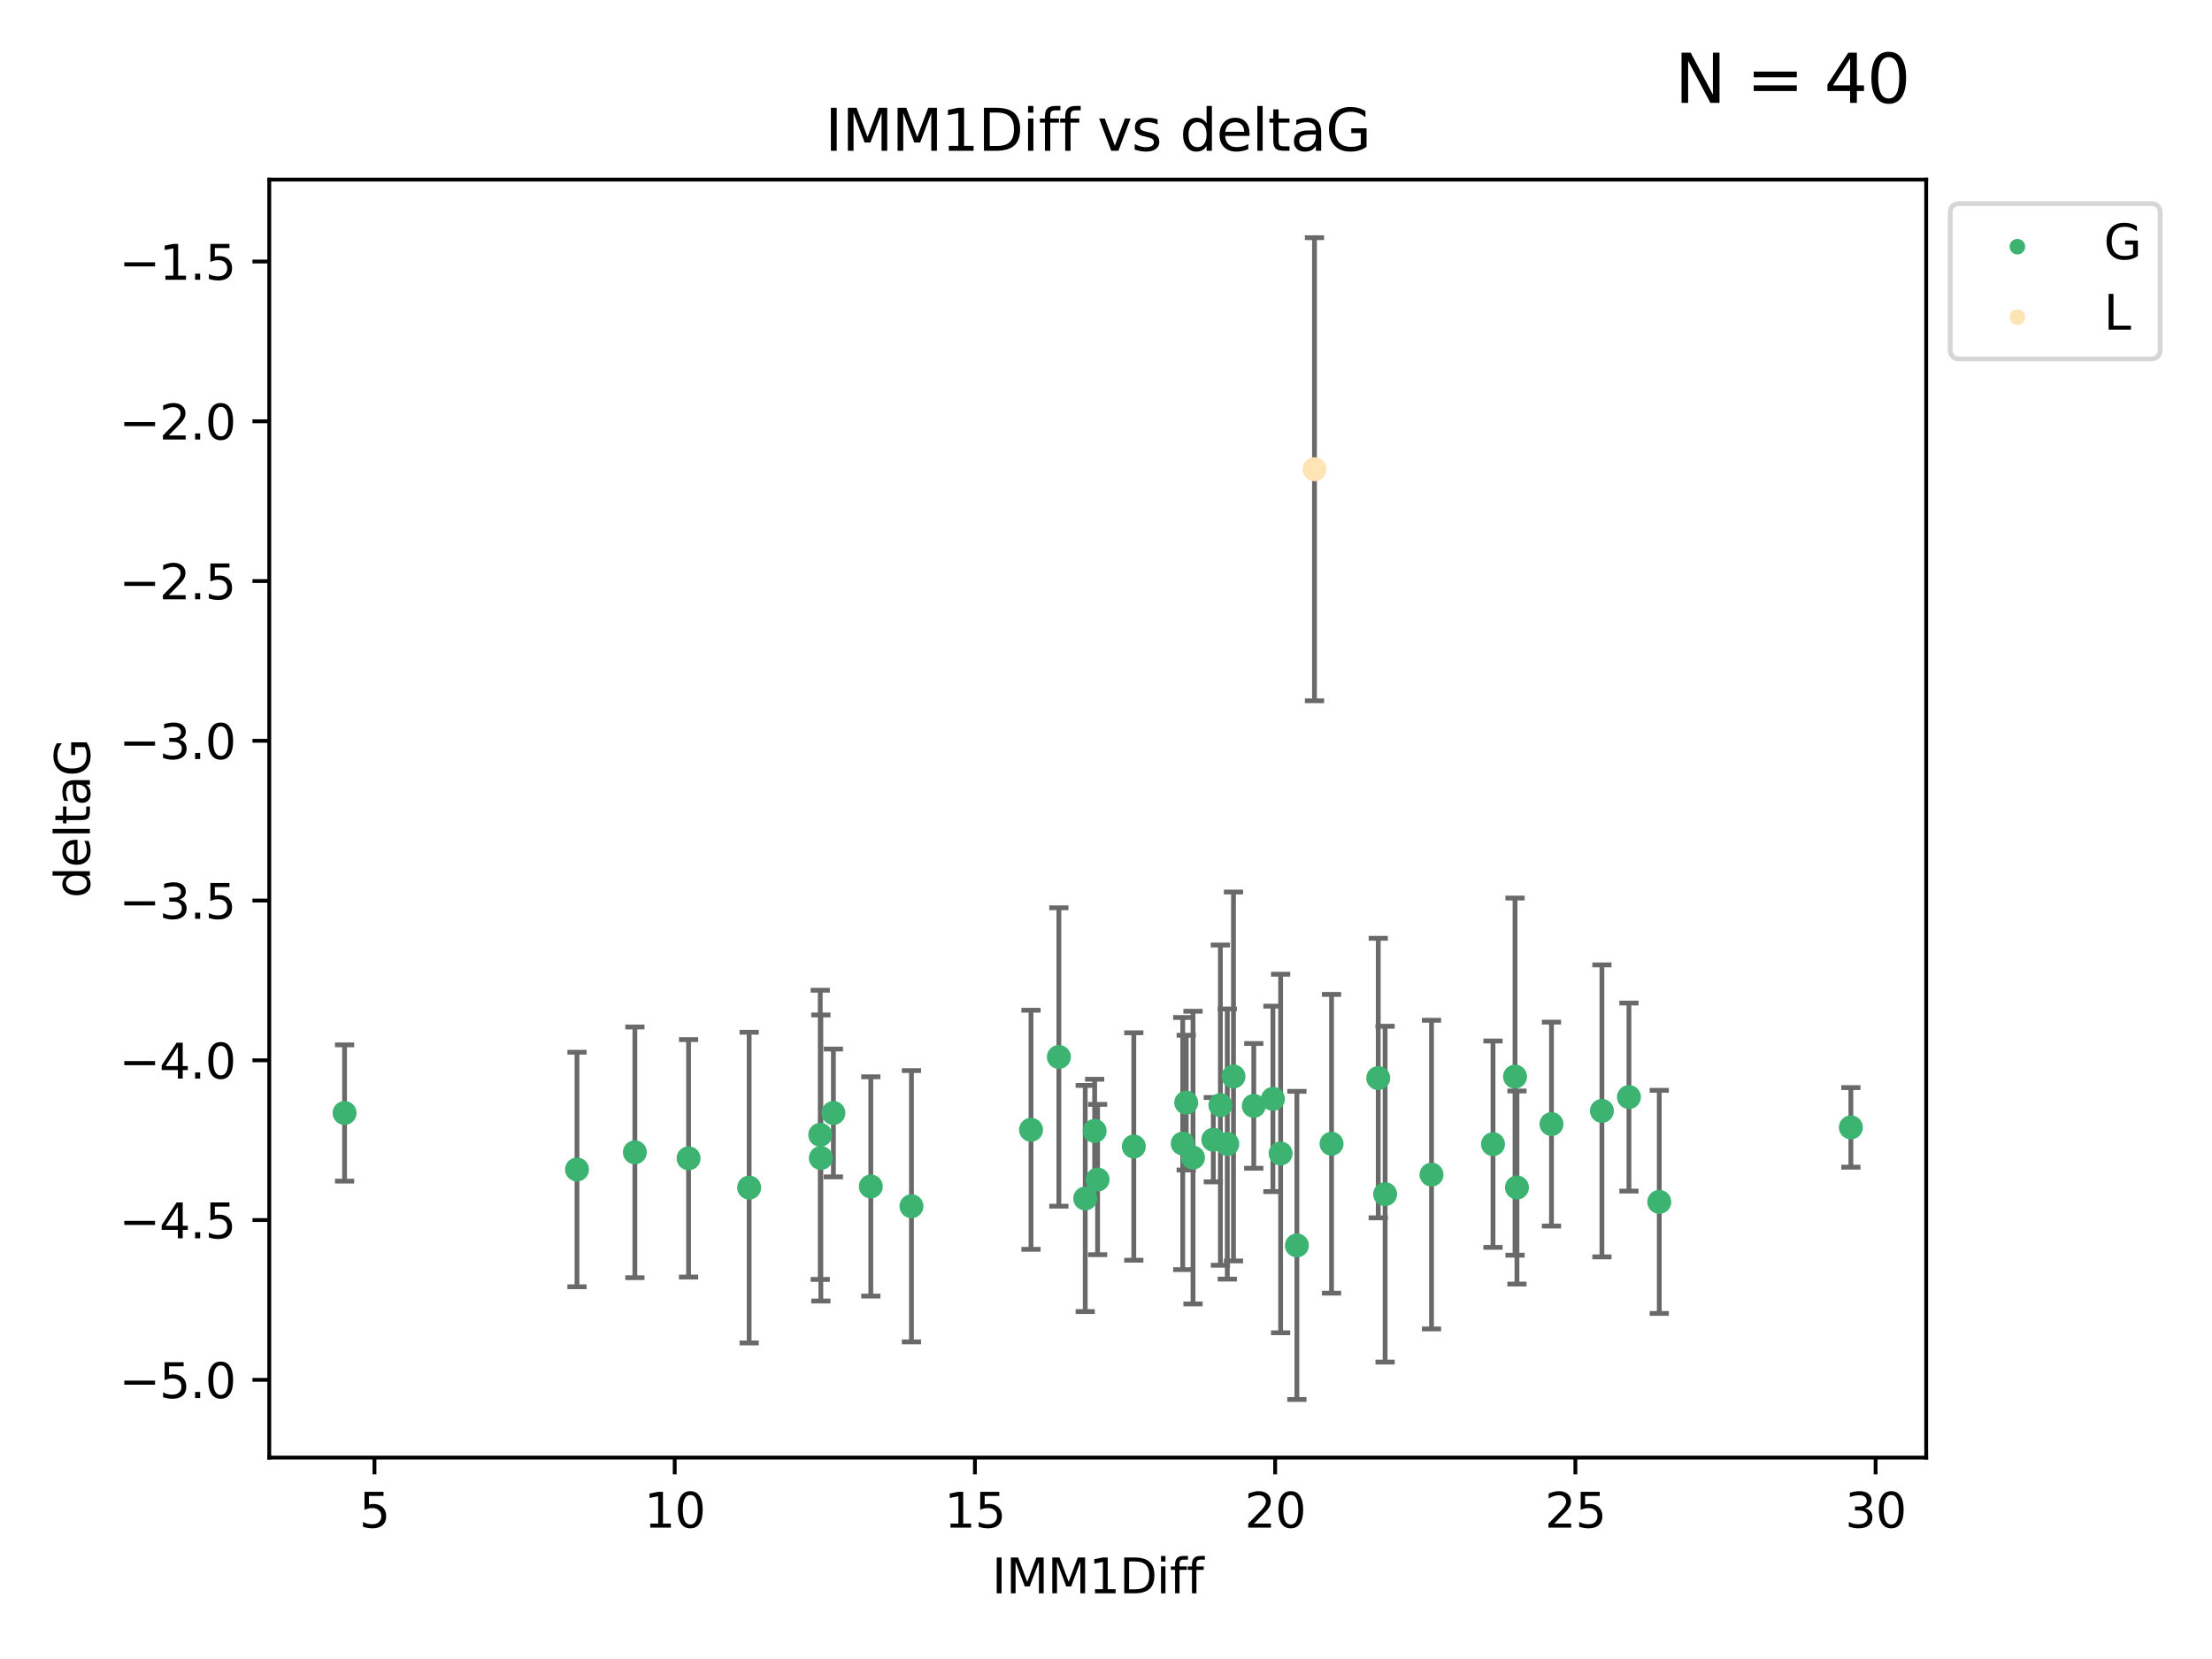 <?xml version="1.0" encoding="utf-8" standalone="no"?>
<!DOCTYPE svg PUBLIC "-//W3C//DTD SVG 1.1//EN"
  "http://www.w3.org/Graphics/SVG/1.1/DTD/svg11.dtd">
<svg xmlns:xlink="http://www.w3.org/1999/xlink" width="460.8pt" height="345.6pt" viewBox="0 0 460.8 345.6" xmlns="http://www.w3.org/2000/svg" version="1.1">
 <defs>
  <style type="text/css">*{stroke-linejoin: round; stroke-linecap: butt}</style>
 </defs>
 <g id="figure_1">
  <g id="patch_1">
   <path d="M 0 345.6 
L 460.8 345.6 
L 460.8 0 
L 0 0 
z
" style="fill: #ffffff"/>
  </g>
  <g id="axes_1">
   <g id="patch_2">
    <path d="M 56.09 303.64 
L 401.26 303.64 
L 401.26 37.411 
L 56.09 37.411 
z
" style="fill: #ffffff"/>
   </g>
   <g id="PathCollection_1">
    <defs>
     <path id="mdbeee64bb1" d="M 0 1.118 
C 0.297 1.118 0.581 1 0.791 0.791 
C 1 0.581 1.118 0.297 1.118 0 
C 1.118 -0.297 1 -0.581 0.791 -0.791 
C 0.581 -1 0.297 -1.118 0 -1.118 
C -0.297 -1.118 -0.581 -1 -0.791 -0.791 
C -1 -0.581 -1.118 -0.297 -1.118 0 
C -1.118 0.297 -1 0.581 -0.791 0.791 
C -0.581 1 -0.297 1.118 0 1.118 
z
" style="stroke: #3cb371"/>
    </defs>
    <g clip-path="url(#pa234834709)">
     <use xlink:href="#mdbeee64bb1" x="71.78" y="231.854" style="fill: #3cb371; stroke: #3cb371"/>
     <use xlink:href="#mdbeee64bb1" x="156.063" y="247.398" style="fill: #3cb371; stroke: #3cb371"/>
     <use xlink:href="#mdbeee64bb1" x="143.441" y="241.299" style="fill: #3cb371; stroke: #3cb371"/>
     <use xlink:href="#mdbeee64bb1" x="298.21" y="244.691" style="fill: #3cb371; stroke: #3cb371"/>
     <use xlink:href="#mdbeee64bb1" x="266.776" y="240.296" style="fill: #3cb371; stroke: #3cb371"/>
     <use xlink:href="#mdbeee64bb1" x="252.754" y="237.417" style="fill: #3cb371; stroke: #3cb371"/>
     <use xlink:href="#mdbeee64bb1" x="173.612" y="231.854" style="fill: #3cb371; stroke: #3cb371"/>
     <use xlink:href="#mdbeee64bb1" x="120.2" y="243.63" style="fill: #3cb371; stroke: #3cb371"/>
     <use xlink:href="#mdbeee64bb1" x="132.259" y="240.048" style="fill: #3cb371; stroke: #3cb371"/>
     <use xlink:href="#mdbeee64bb1" x="228.65" y="245.72" style="fill: #3cb371; stroke: #3cb371"/>
     <use xlink:href="#mdbeee64bb1" x="181.405" y="247.159" style="fill: #3cb371; stroke: #3cb371"/>
     <use xlink:href="#mdbeee64bb1" x="246.387" y="238.219" style="fill: #3cb371; stroke: #3cb371"/>
     <use xlink:href="#mdbeee64bb1" x="226.073" y="249.668" style="fill: #3cb371; stroke: #3cb371"/>
     <use xlink:href="#mdbeee64bb1" x="315.61" y="224.278" style="fill: #3cb371; stroke: #3cb371"/>
     <use xlink:href="#mdbeee64bb1" x="220.582" y="220.186" style="fill: #3cb371; stroke: #3cb371"/>
     <use xlink:href="#mdbeee64bb1" x="214.778" y="235.353" style="fill: #3cb371; stroke: #3cb371"/>
     <use xlink:href="#mdbeee64bb1" x="247.113" y="229.697" style="fill: #3cb371; stroke: #3cb371"/>
     <use xlink:href="#mdbeee64bb1" x="277.384" y="238.267" style="fill: #3cb371; stroke: #3cb371"/>
     <use xlink:href="#mdbeee64bb1" x="339.339" y="228.541" style="fill: #3cb371; stroke: #3cb371"/>
     <use xlink:href="#mdbeee64bb1" x="254.23" y="230.219" style="fill: #3cb371; stroke: #3cb371"/>
     <use xlink:href="#mdbeee64bb1" x="333.71" y="231.418" style="fill: #3cb371; stroke: #3cb371"/>
     <use xlink:href="#mdbeee64bb1" x="323.203" y="234.168" style="fill: #3cb371; stroke: #3cb371"/>
     <use xlink:href="#mdbeee64bb1" x="288.541" y="248.764" style="fill: #3cb371; stroke: #3cb371"/>
     <use xlink:href="#mdbeee64bb1" x="311.019" y="238.354" style="fill: #3cb371; stroke: #3cb371"/>
     <use xlink:href="#mdbeee64bb1" x="255.669" y="238.318" style="fill: #3cb371; stroke: #3cb371"/>
     <use xlink:href="#mdbeee64bb1" x="170.998" y="241.229" style="fill: #3cb371; stroke: #3cb371"/>
     <use xlink:href="#mdbeee64bb1" x="228.037" y="235.592" style="fill: #3cb371; stroke: #3cb371"/>
     <use xlink:href="#mdbeee64bb1" x="261.185" y="230.376" style="fill: #3cb371; stroke: #3cb371"/>
     <use xlink:href="#mdbeee64bb1" x="248.526" y="241.146" style="fill: #3cb371; stroke: #3cb371"/>
     <use xlink:href="#mdbeee64bb1" x="236.193" y="238.835" style="fill: #3cb371; stroke: #3cb371"/>
     <use xlink:href="#mdbeee64bb1" x="270.166" y="259.441" style="fill: #3cb371; stroke: #3cb371"/>
     <use xlink:href="#mdbeee64bb1" x="385.57" y="234.853" style="fill: #3cb371; stroke: #3cb371"/>
     <use xlink:href="#mdbeee64bb1" x="287.115" y="224.581" style="fill: #3cb371; stroke: #3cb371"/>
     <use xlink:href="#mdbeee64bb1" x="345.655" y="250.375" style="fill: #3cb371; stroke: #3cb371"/>
     <use xlink:href="#mdbeee64bb1" x="316.01" y="247.379" style="fill: #3cb371; stroke: #3cb371"/>
     <use xlink:href="#mdbeee64bb1" x="189.873" y="251.279" style="fill: #3cb371; stroke: #3cb371"/>
     <use xlink:href="#mdbeee64bb1" x="265.175" y="228.916" style="fill: #3cb371; stroke: #3cb371"/>
     <use xlink:href="#mdbeee64bb1" x="256.957" y="224.249" style="fill: #3cb371; stroke: #3cb371"/>
     <use xlink:href="#mdbeee64bb1" x="170.873" y="236.406" style="fill: #3cb371; stroke: #3cb371"/>
    </g>
   </g>
   <g id="PathCollection_2">
    <defs>
     <path id="me95029ec02" d="M 0 1.118 
C 0.297 1.118 0.581 1 0.791 0.791 
C 1 0.581 1.118 0.297 1.118 0 
C 1.118 -0.297 1 -0.581 0.791 -0.791 
C 0.581 -1 0.297 -1.118 0 -1.118 
C -0.297 -1.118 -0.581 -1 -0.791 -0.791 
C -1 -0.581 -1.118 -0.297 -1.118 0 
C -1.118 0.297 -1 0.581 -0.791 0.791 
C -0.581 1 -0.297 1.118 0 1.118 
z
" style="stroke: #ffe4b5"/>
    </defs>
    <g clip-path="url(#pa234834709)">
     <use xlink:href="#me95029ec02" x="273.831" y="97.75" style="fill: #ffe4b5; stroke: #ffe4b5"/>
    </g>
   </g>
   <g id="matplotlib.axis_1">
    <g id="xtick_1">
     <g id="line2d_1">
      <defs>
       <path id="mfb5114ba38" d="M 0 0 
L 0 3.5 
" style="stroke: #000000; stroke-width: 0.8"/>
      </defs>
      <g>
       <use xlink:href="#mfb5114ba38" x="78.009" y="303.64" style="stroke: #000000; stroke-width: 0.8"/>
      </g>
     </g>
     <g id="text_1">
      <!-- 5 -->
      <g transform="translate(74.828 318.238)scale(0.1 -0.1)">
       <defs>
        <path id="DejaVuSans-35" d="M 691 4666 
L 3169 4666 
L 3169 4134 
L 1269 4134 
L 1269 2991 
Q 1406 3038 1543 3061 
Q 1681 3084 1819 3084 
Q 2600 3084 3056 2656 
Q 3513 2228 3513 1497 
Q 3513 744 3044 326 
Q 2575 -91 1722 -91 
Q 1428 -91 1123 -41 
Q 819 9 494 109 
L 494 744 
Q 775 591 1075 516 
Q 1375 441 1709 441 
Q 2250 441 2565 725 
Q 2881 1009 2881 1497 
Q 2881 1984 2565 2268 
Q 2250 2553 1709 2553 
Q 1456 2553 1204 2497 
Q 953 2441 691 2322 
L 691 4666 
z
" transform="scale(0.016)"/>
       </defs>
       <use xlink:href="#DejaVuSans-35"/>
      </g>
     </g>
    </g>
    <g id="xtick_2">
     <g id="line2d_2">
      <g>
       <use xlink:href="#mfb5114ba38" x="140.552" y="303.64" style="stroke: #000000; stroke-width: 0.8"/>
      </g>
     </g>
     <g id="text_2">
      <!-- 10 -->
      <g transform="translate(134.189 318.238)scale(0.1 -0.1)">
       <defs>
        <path id="DejaVuSans-31" d="M 794 531 
L 1825 531 
L 1825 4091 
L 703 3866 
L 703 4441 
L 1819 4666 
L 2450 4666 
L 2450 531 
L 3481 531 
L 3481 0 
L 794 0 
L 794 531 
z
" transform="scale(0.016)"/>
        <path id="DejaVuSans-30" d="M 2034 4250 
Q 1547 4250 1301 3770 
Q 1056 3291 1056 2328 
Q 1056 1369 1301 889 
Q 1547 409 2034 409 
Q 2525 409 2770 889 
Q 3016 1369 3016 2328 
Q 3016 3291 2770 3770 
Q 2525 4250 2034 4250 
z
M 2034 4750 
Q 2819 4750 3233 4129 
Q 3647 3509 3647 2328 
Q 3647 1150 3233 529 
Q 2819 -91 2034 -91 
Q 1250 -91 836 529 
Q 422 1150 422 2328 
Q 422 3509 836 4129 
Q 1250 4750 2034 4750 
z
" transform="scale(0.016)"/>
       </defs>
       <use xlink:href="#DejaVuSans-31"/>
       <use xlink:href="#DejaVuSans-30" x="63.623"/>
      </g>
     </g>
    </g>
    <g id="xtick_3">
     <g id="line2d_3">
      <g>
       <use xlink:href="#mfb5114ba38" x="203.095" y="303.64" style="stroke: #000000; stroke-width: 0.8"/>
      </g>
     </g>
     <g id="text_3">
      <!-- 15 -->
      <g transform="translate(196.732 318.238)scale(0.1 -0.1)">
       <use xlink:href="#DejaVuSans-31"/>
       <use xlink:href="#DejaVuSans-35" x="63.623"/>
      </g>
     </g>
    </g>
    <g id="xtick_4">
     <g id="line2d_4">
      <g>
       <use xlink:href="#mfb5114ba38" x="265.638" y="303.64" style="stroke: #000000; stroke-width: 0.8"/>
      </g>
     </g>
     <g id="text_4">
      <!-- 20 -->
      <g transform="translate(259.275 318.238)scale(0.1 -0.1)">
       <defs>
        <path id="DejaVuSans-32" d="M 1228 531 
L 3431 531 
L 3431 0 
L 469 0 
L 469 531 
Q 828 903 1448 1529 
Q 2069 2156 2228 2338 
Q 2531 2678 2651 2914 
Q 2772 3150 2772 3378 
Q 2772 3750 2511 3984 
Q 2250 4219 1831 4219 
Q 1534 4219 1204 4116 
Q 875 4013 500 3803 
L 500 4441 
Q 881 4594 1212 4672 
Q 1544 4750 1819 4750 
Q 2544 4750 2975 4387 
Q 3406 4025 3406 3419 
Q 3406 3131 3298 2873 
Q 3191 2616 2906 2266 
Q 2828 2175 2409 1742 
Q 1991 1309 1228 531 
z
" transform="scale(0.016)"/>
       </defs>
       <use xlink:href="#DejaVuSans-32"/>
       <use xlink:href="#DejaVuSans-30" x="63.623"/>
      </g>
     </g>
    </g>
    <g id="xtick_5">
     <g id="line2d_5">
      <g>
       <use xlink:href="#mfb5114ba38" x="328.181" y="303.64" style="stroke: #000000; stroke-width: 0.8"/>
      </g>
     </g>
     <g id="text_5">
      <!-- 25 -->
      <g transform="translate(321.818 318.238)scale(0.1 -0.1)">
       <use xlink:href="#DejaVuSans-32"/>
       <use xlink:href="#DejaVuSans-35" x="63.623"/>
      </g>
     </g>
    </g>
    <g id="xtick_6">
     <g id="line2d_6">
      <g>
       <use xlink:href="#mfb5114ba38" x="390.724" y="303.64" style="stroke: #000000; stroke-width: 0.8"/>
      </g>
     </g>
     <g id="text_6">
      <!-- 30 -->
      <g transform="translate(384.362 318.238)scale(0.1 -0.1)">
       <defs>
        <path id="DejaVuSans-33" d="M 2597 2516 
Q 3050 2419 3304 2112 
Q 3559 1806 3559 1356 
Q 3559 666 3084 287 
Q 2609 -91 1734 -91 
Q 1441 -91 1130 -33 
Q 819 25 488 141 
L 488 750 
Q 750 597 1062 519 
Q 1375 441 1716 441 
Q 2309 441 2620 675 
Q 2931 909 2931 1356 
Q 2931 1769 2642 2001 
Q 2353 2234 1838 2234 
L 1294 2234 
L 1294 2753 
L 1863 2753 
Q 2328 2753 2575 2939 
Q 2822 3125 2822 3475 
Q 2822 3834 2567 4026 
Q 2313 4219 1838 4219 
Q 1578 4219 1281 4162 
Q 984 4106 628 3988 
L 628 4550 
Q 988 4650 1302 4700 
Q 1616 4750 1894 4750 
Q 2613 4750 3031 4423 
Q 3450 4097 3450 3541 
Q 3450 3153 3228 2886 
Q 3006 2619 2597 2516 
z
" transform="scale(0.016)"/>
       </defs>
       <use xlink:href="#DejaVuSans-33"/>
       <use xlink:href="#DejaVuSans-30" x="63.623"/>
      </g>
     </g>
    </g>
    <g id="text_7">
     <!-- IMM1Diff -->
     <g transform="translate(206.631 331.917)scale(0.1 -0.1)">
      <defs>
       <path id="DejaVuSans-49" d="M 628 4666 
L 1259 4666 
L 1259 0 
L 628 0 
L 628 4666 
z
" transform="scale(0.016)"/>
       <path id="DejaVuSans-4d" d="M 628 4666 
L 1569 4666 
L 2759 1491 
L 3956 4666 
L 4897 4666 
L 4897 0 
L 4281 0 
L 4281 4097 
L 3078 897 
L 2444 897 
L 1241 4097 
L 1241 0 
L 628 0 
L 628 4666 
z
" transform="scale(0.016)"/>
       <path id="DejaVuSans-44" d="M 1259 4147 
L 1259 519 
L 2022 519 
Q 2988 519 3436 956 
Q 3884 1394 3884 2338 
Q 3884 3275 3436 3711 
Q 2988 4147 2022 4147 
L 1259 4147 
z
M 628 4666 
L 1925 4666 
Q 3281 4666 3915 4102 
Q 4550 3538 4550 2338 
Q 4550 1131 3912 565 
Q 3275 0 1925 0 
L 628 0 
L 628 4666 
z
" transform="scale(0.016)"/>
       <path id="DejaVuSans-69" d="M 603 3500 
L 1178 3500 
L 1178 0 
L 603 0 
L 603 3500 
z
M 603 4863 
L 1178 4863 
L 1178 4134 
L 603 4134 
L 603 4863 
z
" transform="scale(0.016)"/>
       <path id="DejaVuSans-66" d="M 2375 4863 
L 2375 4384 
L 1825 4384 
Q 1516 4384 1395 4259 
Q 1275 4134 1275 3809 
L 1275 3500 
L 2222 3500 
L 2222 3053 
L 1275 3053 
L 1275 0 
L 697 0 
L 697 3053 
L 147 3053 
L 147 3500 
L 697 3500 
L 697 3744 
Q 697 4328 969 4595 
Q 1241 4863 1831 4863 
L 2375 4863 
z
" transform="scale(0.016)"/>
      </defs>
      <use xlink:href="#DejaVuSans-49"/>
      <use xlink:href="#DejaVuSans-4d" x="29.492"/>
      <use xlink:href="#DejaVuSans-4d" x="115.771"/>
      <use xlink:href="#DejaVuSans-31" x="202.051"/>
      <use xlink:href="#DejaVuSans-44" x="265.674"/>
      <use xlink:href="#DejaVuSans-69" x="342.676"/>
      <use xlink:href="#DejaVuSans-66" x="370.459"/>
      <use xlink:href="#DejaVuSans-66" x="405.664"/>
     </g>
    </g>
   </g>
   <g id="matplotlib.axis_2">
    <g id="ytick_1">
     <g id="line2d_7">
      <defs>
       <path id="m5b45909cbd" d="M 0 0 
L -3.5 0 
" style="stroke: #000000; stroke-width: 0.8"/>
      </defs>
      <g>
       <use xlink:href="#m5b45909cbd" x="56.09" y="287.442" style="stroke: #000000; stroke-width: 0.8"/>
      </g>
     </g>
     <g id="text_8">
      <!-- −5.0 -->
      <g transform="translate(24.807 291.241)scale(0.1 -0.1)">
       <defs>
        <path id="DejaVuSans-2212" d="M 678 2272 
L 4684 2272 
L 4684 1741 
L 678 1741 
L 678 2272 
z
" transform="scale(0.016)"/>
        <path id="DejaVuSans-2e" d="M 684 794 
L 1344 794 
L 1344 0 
L 684 0 
L 684 794 
z
" transform="scale(0.016)"/>
       </defs>
       <use xlink:href="#DejaVuSans-2212"/>
       <use xlink:href="#DejaVuSans-35" x="83.789"/>
       <use xlink:href="#DejaVuSans-2e" x="147.412"/>
       <use xlink:href="#DejaVuSans-30" x="179.199"/>
      </g>
     </g>
    </g>
    <g id="ytick_2">
     <g id="line2d_8">
      <g>
       <use xlink:href="#m5b45909cbd" x="56.09" y="254.162" style="stroke: #000000; stroke-width: 0.8"/>
      </g>
     </g>
     <g id="text_9">
      <!-- −4.5 -->
      <g transform="translate(24.807 257.961)scale(0.1 -0.1)">
       <defs>
        <path id="DejaVuSans-34" d="M 2419 4116 
L 825 1625 
L 2419 1625 
L 2419 4116 
z
M 2253 4666 
L 3047 4666 
L 3047 1625 
L 3713 1625 
L 3713 1100 
L 3047 1100 
L 3047 0 
L 2419 0 
L 2419 1100 
L 313 1100 
L 313 1709 
L 2253 4666 
z
" transform="scale(0.016)"/>
       </defs>
       <use xlink:href="#DejaVuSans-2212"/>
       <use xlink:href="#DejaVuSans-34" x="83.789"/>
       <use xlink:href="#DejaVuSans-2e" x="147.412"/>
       <use xlink:href="#DejaVuSans-35" x="179.199"/>
      </g>
     </g>
    </g>
    <g id="ytick_3">
     <g id="line2d_9">
      <g>
       <use xlink:href="#m5b45909cbd" x="56.09" y="220.882" style="stroke: #000000; stroke-width: 0.8"/>
      </g>
     </g>
     <g id="text_10">
      <!-- −4.0 -->
      <g transform="translate(24.807 224.681)scale(0.1 -0.1)">
       <use xlink:href="#DejaVuSans-2212"/>
       <use xlink:href="#DejaVuSans-34" x="83.789"/>
       <use xlink:href="#DejaVuSans-2e" x="147.412"/>
       <use xlink:href="#DejaVuSans-30" x="179.199"/>
      </g>
     </g>
    </g>
    <g id="ytick_4">
     <g id="line2d_10">
      <g>
       <use xlink:href="#m5b45909cbd" x="56.09" y="187.601" style="stroke: #000000; stroke-width: 0.8"/>
      </g>
     </g>
     <g id="text_11">
      <!-- −3.5 -->
      <g transform="translate(24.807 191.401)scale(0.1 -0.1)">
       <use xlink:href="#DejaVuSans-2212"/>
       <use xlink:href="#DejaVuSans-33" x="83.789"/>
       <use xlink:href="#DejaVuSans-2e" x="147.412"/>
       <use xlink:href="#DejaVuSans-35" x="179.199"/>
      </g>
     </g>
    </g>
    <g id="ytick_5">
     <g id="line2d_11">
      <g>
       <use xlink:href="#m5b45909cbd" x="56.09" y="154.321" style="stroke: #000000; stroke-width: 0.8"/>
      </g>
     </g>
     <g id="text_12">
      <!-- −3.0 -->
      <g transform="translate(24.807 158.12)scale(0.1 -0.1)">
       <use xlink:href="#DejaVuSans-2212"/>
       <use xlink:href="#DejaVuSans-33" x="83.789"/>
       <use xlink:href="#DejaVuSans-2e" x="147.412"/>
       <use xlink:href="#DejaVuSans-30" x="179.199"/>
      </g>
     </g>
    </g>
    <g id="ytick_6">
     <g id="line2d_12">
      <g>
       <use xlink:href="#m5b45909cbd" x="56.09" y="121.041" style="stroke: #000000; stroke-width: 0.8"/>
      </g>
     </g>
     <g id="text_13">
      <!-- −2.5 -->
      <g transform="translate(24.807 124.84)scale(0.1 -0.1)">
       <use xlink:href="#DejaVuSans-2212"/>
       <use xlink:href="#DejaVuSans-32" x="83.789"/>
       <use xlink:href="#DejaVuSans-2e" x="147.412"/>
       <use xlink:href="#DejaVuSans-35" x="179.199"/>
      </g>
     </g>
    </g>
    <g id="ytick_7">
     <g id="line2d_13">
      <g>
       <use xlink:href="#m5b45909cbd" x="56.09" y="87.761" style="stroke: #000000; stroke-width: 0.8"/>
      </g>
     </g>
     <g id="text_14">
      <!-- −2.0 -->
      <g transform="translate(24.807 91.56)scale(0.1 -0.1)">
       <use xlink:href="#DejaVuSans-2212"/>
       <use xlink:href="#DejaVuSans-32" x="83.789"/>
       <use xlink:href="#DejaVuSans-2e" x="147.412"/>
       <use xlink:href="#DejaVuSans-30" x="179.199"/>
      </g>
     </g>
    </g>
    <g id="ytick_8">
     <g id="line2d_14">
      <g>
       <use xlink:href="#m5b45909cbd" x="56.09" y="54.481" style="stroke: #000000; stroke-width: 0.8"/>
      </g>
     </g>
     <g id="text_15">
      <!-- −1.5 -->
      <g transform="translate(24.807 58.28)scale(0.1 -0.1)">
       <use xlink:href="#DejaVuSans-2212"/>
       <use xlink:href="#DejaVuSans-31" x="83.789"/>
       <use xlink:href="#DejaVuSans-2e" x="147.412"/>
       <use xlink:href="#DejaVuSans-35" x="179.199"/>
      </g>
     </g>
    </g>
    <g id="text_16">
     <!-- deltaG -->
     <g transform="translate(18.727 187.064)rotate(-90)scale(0.1 -0.1)">
      <defs>
       <path id="DejaVuSans-64" d="M 2906 2969 
L 2906 4863 
L 3481 4863 
L 3481 0 
L 2906 0 
L 2906 525 
Q 2725 213 2448 61 
Q 2172 -91 1784 -91 
Q 1150 -91 751 415 
Q 353 922 353 1747 
Q 353 2572 751 3078 
Q 1150 3584 1784 3584 
Q 2172 3584 2448 3432 
Q 2725 3281 2906 2969 
z
M 947 1747 
Q 947 1113 1208 752 
Q 1469 391 1925 391 
Q 2381 391 2643 752 
Q 2906 1113 2906 1747 
Q 2906 2381 2643 2742 
Q 2381 3103 1925 3103 
Q 1469 3103 1208 2742 
Q 947 2381 947 1747 
z
" transform="scale(0.016)"/>
       <path id="DejaVuSans-65" d="M 3597 1894 
L 3597 1613 
L 953 1613 
Q 991 1019 1311 708 
Q 1631 397 2203 397 
Q 2534 397 2845 478 
Q 3156 559 3463 722 
L 3463 178 
Q 3153 47 2828 -22 
Q 2503 -91 2169 -91 
Q 1331 -91 842 396 
Q 353 884 353 1716 
Q 353 2575 817 3079 
Q 1281 3584 2069 3584 
Q 2775 3584 3186 3129 
Q 3597 2675 3597 1894 
z
M 3022 2063 
Q 3016 2534 2758 2815 
Q 2500 3097 2075 3097 
Q 1594 3097 1305 2825 
Q 1016 2553 972 2059 
L 3022 2063 
z
" transform="scale(0.016)"/>
       <path id="DejaVuSans-6c" d="M 603 4863 
L 1178 4863 
L 1178 0 
L 603 0 
L 603 4863 
z
" transform="scale(0.016)"/>
       <path id="DejaVuSans-74" d="M 1172 4494 
L 1172 3500 
L 2356 3500 
L 2356 3053 
L 1172 3053 
L 1172 1153 
Q 1172 725 1289 603 
Q 1406 481 1766 481 
L 2356 481 
L 2356 0 
L 1766 0 
Q 1100 0 847 248 
Q 594 497 594 1153 
L 594 3053 
L 172 3053 
L 172 3500 
L 594 3500 
L 594 4494 
L 1172 4494 
z
" transform="scale(0.016)"/>
       <path id="DejaVuSans-61" d="M 2194 1759 
Q 1497 1759 1228 1600 
Q 959 1441 959 1056 
Q 959 750 1161 570 
Q 1363 391 1709 391 
Q 2188 391 2477 730 
Q 2766 1069 2766 1631 
L 2766 1759 
L 2194 1759 
z
M 3341 1997 
L 3341 0 
L 2766 0 
L 2766 531 
Q 2569 213 2275 61 
Q 1981 -91 1556 -91 
Q 1019 -91 701 211 
Q 384 513 384 1019 
Q 384 1609 779 1909 
Q 1175 2209 1959 2209 
L 2766 2209 
L 2766 2266 
Q 2766 2663 2505 2880 
Q 2244 3097 1772 3097 
Q 1472 3097 1187 3025 
Q 903 2953 641 2809 
L 641 3341 
Q 956 3463 1253 3523 
Q 1550 3584 1831 3584 
Q 2591 3584 2966 3190 
Q 3341 2797 3341 1997 
z
" transform="scale(0.016)"/>
       <path id="DejaVuSans-47" d="M 3809 666 
L 3809 1919 
L 2778 1919 
L 2778 2438 
L 4434 2438 
L 4434 434 
Q 4069 175 3628 42 
Q 3188 -91 2688 -91 
Q 1594 -91 976 548 
Q 359 1188 359 2328 
Q 359 3472 976 4111 
Q 1594 4750 2688 4750 
Q 3144 4750 3555 4637 
Q 3966 4525 4313 4306 
L 4313 3634 
Q 3963 3931 3569 4081 
Q 3175 4231 2741 4231 
Q 1884 4231 1454 3753 
Q 1025 3275 1025 2328 
Q 1025 1384 1454 906 
Q 1884 428 2741 428 
Q 3075 428 3337 486 
Q 3600 544 3809 666 
z
" transform="scale(0.016)"/>
      </defs>
      <use xlink:href="#DejaVuSans-64"/>
      <use xlink:href="#DejaVuSans-65" x="63.477"/>
      <use xlink:href="#DejaVuSans-6c" x="125"/>
      <use xlink:href="#DejaVuSans-74" x="152.783"/>
      <use xlink:href="#DejaVuSans-61" x="191.992"/>
      <use xlink:href="#DejaVuSans-47" x="253.271"/>
     </g>
    </g>
   </g>
   <g id="LineCollection_1">
    <path d="M 71.78 246.045 
L 71.78 217.662 
" clip-path="url(#pa234834709)" style="fill: none; stroke: #696969"/>
    <path d="M 156.063 279.761 
L 156.063 215.035 
" clip-path="url(#pa234834709)" style="fill: none; stroke: #696969"/>
    <path d="M 143.441 266.036 
L 143.441 216.562 
" clip-path="url(#pa234834709)" style="fill: none; stroke: #696969"/>
    <path d="M 298.21 276.843 
L 298.21 212.539 
" clip-path="url(#pa234834709)" style="fill: none; stroke: #696969"/>
    <path d="M 266.776 277.644 
L 266.776 202.948 
" clip-path="url(#pa234834709)" style="fill: none; stroke: #696969"/>
    <path d="M 252.754 246.202 
L 252.754 228.632 
" clip-path="url(#pa234834709)" style="fill: none; stroke: #696969"/>
    <path d="M 173.612 245.17 
L 173.612 218.537 
" clip-path="url(#pa234834709)" style="fill: none; stroke: #696969"/>
    <path d="M 120.2 268.058 
L 120.2 219.201 
" clip-path="url(#pa234834709)" style="fill: none; stroke: #696969"/>
    <path d="M 132.259 266.16 
L 132.259 213.937 
" clip-path="url(#pa234834709)" style="fill: none; stroke: #696969"/>
    <path d="M 228.65 261.376 
L 228.65 230.064 
" clip-path="url(#pa234834709)" style="fill: none; stroke: #696969"/>
    <path d="M 181.405 270 
L 181.405 224.318 
" clip-path="url(#pa234834709)" style="fill: none; stroke: #696969"/>
    <path d="M 246.387 264.479 
L 246.387 211.96 
" clip-path="url(#pa234834709)" style="fill: none; stroke: #696969"/>
    <path d="M 226.073 273.223 
L 226.073 226.113 
" clip-path="url(#pa234834709)" style="fill: none; stroke: #696969"/>
    <path d="M 315.61 261.476 
L 315.61 187.08 
" clip-path="url(#pa234834709)" style="fill: none; stroke: #696969"/>
    <path d="M 220.582 251.27 
L 220.582 189.102 
" clip-path="url(#pa234834709)" style="fill: none; stroke: #696969"/>
    <path d="M 214.778 260.251 
L 214.778 210.454 
" clip-path="url(#pa234834709)" style="fill: none; stroke: #696969"/>
    <path d="M 247.113 243.732 
L 247.113 215.662 
" clip-path="url(#pa234834709)" style="fill: none; stroke: #696969"/>
    <path d="M 277.384 269.381 
L 277.384 207.153 
" clip-path="url(#pa234834709)" style="fill: none; stroke: #696969"/>
    <path d="M 339.339 248.127 
L 339.339 208.955 
" clip-path="url(#pa234834709)" style="fill: none; stroke: #696969"/>
    <path d="M 254.23 263.57 
L 254.23 196.867 
" clip-path="url(#pa234834709)" style="fill: none; stroke: #696969"/>
    <path d="M 333.71 261.831 
L 333.71 201.006 
" clip-path="url(#pa234834709)" style="fill: none; stroke: #696969"/>
    <path d="M 323.203 255.405 
L 323.203 212.932 
" clip-path="url(#pa234834709)" style="fill: none; stroke: #696969"/>
    <path d="M 288.541 283.742 
L 288.541 213.787 
" clip-path="url(#pa234834709)" style="fill: none; stroke: #696969"/>
    <path d="M 311.019 259.849 
L 311.019 216.859 
" clip-path="url(#pa234834709)" style="fill: none; stroke: #696969"/>
    <path d="M 255.669 266.459 
L 255.669 210.178 
" clip-path="url(#pa234834709)" style="fill: none; stroke: #696969"/>
    <path d="M 170.998 271.024 
L 170.998 211.435 
" clip-path="url(#pa234834709)" style="fill: none; stroke: #696969"/>
    <path d="M 228.037 246.355 
L 228.037 224.83 
" clip-path="url(#pa234834709)" style="fill: none; stroke: #696969"/>
    <path d="M 261.185 243.369 
L 261.185 217.383 
" clip-path="url(#pa234834709)" style="fill: none; stroke: #696969"/>
    <path d="M 248.526 271.633 
L 248.526 210.658 
" clip-path="url(#pa234834709)" style="fill: none; stroke: #696969"/>
    <path d="M 236.193 262.527 
L 236.193 215.143 
" clip-path="url(#pa234834709)" style="fill: none; stroke: #696969"/>
    <path d="M 270.166 291.539 
L 270.166 227.344 
" clip-path="url(#pa234834709)" style="fill: none; stroke: #696969"/>
    <path d="M 385.57 243.141 
L 385.57 226.566 
" clip-path="url(#pa234834709)" style="fill: none; stroke: #696969"/>
    <path d="M 287.115 253.696 
L 287.115 195.466 
" clip-path="url(#pa234834709)" style="fill: none; stroke: #696969"/>
    <path d="M 345.655 273.613 
L 345.655 227.137 
" clip-path="url(#pa234834709)" style="fill: none; stroke: #696969"/>
    <path d="M 316.01 267.487 
L 316.01 227.272 
" clip-path="url(#pa234834709)" style="fill: none; stroke: #696969"/>
    <path d="M 189.873 279.54 
L 189.873 223.018 
" clip-path="url(#pa234834709)" style="fill: none; stroke: #696969"/>
    <path d="M 265.175 248.231 
L 265.175 209.601 
" clip-path="url(#pa234834709)" style="fill: none; stroke: #696969"/>
    <path d="M 256.957 262.677 
L 256.957 185.821 
" clip-path="url(#pa234834709)" style="fill: none; stroke: #696969"/>
    <path d="M 170.873 266.527 
L 170.873 206.285 
" clip-path="url(#pa234834709)" style="fill: none; stroke: #696969"/>
   </g>
   <g id="line2d_15">
    <defs>
     <path id="m64e9887e78" d="M 2 0 
L -2 -0 
" style="stroke: #696969"/>
    </defs>
    <g clip-path="url(#pa234834709)">
     <use xlink:href="#m64e9887e78" x="71.78" y="246.045" style="fill: #696969; stroke: #696969"/>
     <use xlink:href="#m64e9887e78" x="156.063" y="279.761" style="fill: #696969; stroke: #696969"/>
     <use xlink:href="#m64e9887e78" x="143.441" y="266.036" style="fill: #696969; stroke: #696969"/>
     <use xlink:href="#m64e9887e78" x="298.21" y="276.843" style="fill: #696969; stroke: #696969"/>
     <use xlink:href="#m64e9887e78" x="266.776" y="277.644" style="fill: #696969; stroke: #696969"/>
     <use xlink:href="#m64e9887e78" x="252.754" y="246.202" style="fill: #696969; stroke: #696969"/>
     <use xlink:href="#m64e9887e78" x="173.612" y="245.17" style="fill: #696969; stroke: #696969"/>
     <use xlink:href="#m64e9887e78" x="120.2" y="268.058" style="fill: #696969; stroke: #696969"/>
     <use xlink:href="#m64e9887e78" x="132.259" y="266.16" style="fill: #696969; stroke: #696969"/>
     <use xlink:href="#m64e9887e78" x="228.65" y="261.376" style="fill: #696969; stroke: #696969"/>
     <use xlink:href="#m64e9887e78" x="181.405" y="270" style="fill: #696969; stroke: #696969"/>
     <use xlink:href="#m64e9887e78" x="246.387" y="264.479" style="fill: #696969; stroke: #696969"/>
     <use xlink:href="#m64e9887e78" x="226.073" y="273.223" style="fill: #696969; stroke: #696969"/>
     <use xlink:href="#m64e9887e78" x="315.61" y="261.476" style="fill: #696969; stroke: #696969"/>
     <use xlink:href="#m64e9887e78" x="220.582" y="251.27" style="fill: #696969; stroke: #696969"/>
     <use xlink:href="#m64e9887e78" x="214.778" y="260.251" style="fill: #696969; stroke: #696969"/>
     <use xlink:href="#m64e9887e78" x="247.113" y="243.732" style="fill: #696969; stroke: #696969"/>
     <use xlink:href="#m64e9887e78" x="277.384" y="269.381" style="fill: #696969; stroke: #696969"/>
     <use xlink:href="#m64e9887e78" x="339.339" y="248.127" style="fill: #696969; stroke: #696969"/>
     <use xlink:href="#m64e9887e78" x="254.23" y="263.57" style="fill: #696969; stroke: #696969"/>
     <use xlink:href="#m64e9887e78" x="333.71" y="261.831" style="fill: #696969; stroke: #696969"/>
     <use xlink:href="#m64e9887e78" x="323.203" y="255.405" style="fill: #696969; stroke: #696969"/>
     <use xlink:href="#m64e9887e78" x="288.541" y="283.742" style="fill: #696969; stroke: #696969"/>
     <use xlink:href="#m64e9887e78" x="311.019" y="259.849" style="fill: #696969; stroke: #696969"/>
     <use xlink:href="#m64e9887e78" x="255.669" y="266.459" style="fill: #696969; stroke: #696969"/>
     <use xlink:href="#m64e9887e78" x="170.998" y="271.024" style="fill: #696969; stroke: #696969"/>
     <use xlink:href="#m64e9887e78" x="228.037" y="246.355" style="fill: #696969; stroke: #696969"/>
     <use xlink:href="#m64e9887e78" x="261.185" y="243.369" style="fill: #696969; stroke: #696969"/>
     <use xlink:href="#m64e9887e78" x="248.526" y="271.633" style="fill: #696969; stroke: #696969"/>
     <use xlink:href="#m64e9887e78" x="236.193" y="262.527" style="fill: #696969; stroke: #696969"/>
     <use xlink:href="#m64e9887e78" x="270.166" y="291.539" style="fill: #696969; stroke: #696969"/>
     <use xlink:href="#m64e9887e78" x="385.57" y="243.141" style="fill: #696969; stroke: #696969"/>
     <use xlink:href="#m64e9887e78" x="287.115" y="253.696" style="fill: #696969; stroke: #696969"/>
     <use xlink:href="#m64e9887e78" x="345.655" y="273.613" style="fill: #696969; stroke: #696969"/>
     <use xlink:href="#m64e9887e78" x="316.01" y="267.487" style="fill: #696969; stroke: #696969"/>
     <use xlink:href="#m64e9887e78" x="189.873" y="279.54" style="fill: #696969; stroke: #696969"/>
     <use xlink:href="#m64e9887e78" x="265.175" y="248.231" style="fill: #696969; stroke: #696969"/>
     <use xlink:href="#m64e9887e78" x="256.957" y="262.677" style="fill: #696969; stroke: #696969"/>
     <use xlink:href="#m64e9887e78" x="170.873" y="266.527" style="fill: #696969; stroke: #696969"/>
    </g>
   </g>
   <g id="line2d_16">
    <g clip-path="url(#pa234834709)">
     <use xlink:href="#m64e9887e78" x="71.78" y="217.662" style="fill: #696969; stroke: #696969"/>
     <use xlink:href="#m64e9887e78" x="156.063" y="215.035" style="fill: #696969; stroke: #696969"/>
     <use xlink:href="#m64e9887e78" x="143.441" y="216.562" style="fill: #696969; stroke: #696969"/>
     <use xlink:href="#m64e9887e78" x="298.21" y="212.539" style="fill: #696969; stroke: #696969"/>
     <use xlink:href="#m64e9887e78" x="266.776" y="202.948" style="fill: #696969; stroke: #696969"/>
     <use xlink:href="#m64e9887e78" x="252.754" y="228.632" style="fill: #696969; stroke: #696969"/>
     <use xlink:href="#m64e9887e78" x="173.612" y="218.537" style="fill: #696969; stroke: #696969"/>
     <use xlink:href="#m64e9887e78" x="120.2" y="219.201" style="fill: #696969; stroke: #696969"/>
     <use xlink:href="#m64e9887e78" x="132.259" y="213.937" style="fill: #696969; stroke: #696969"/>
     <use xlink:href="#m64e9887e78" x="228.65" y="230.064" style="fill: #696969; stroke: #696969"/>
     <use xlink:href="#m64e9887e78" x="181.405" y="224.318" style="fill: #696969; stroke: #696969"/>
     <use xlink:href="#m64e9887e78" x="246.387" y="211.96" style="fill: #696969; stroke: #696969"/>
     <use xlink:href="#m64e9887e78" x="226.073" y="226.113" style="fill: #696969; stroke: #696969"/>
     <use xlink:href="#m64e9887e78" x="315.61" y="187.08" style="fill: #696969; stroke: #696969"/>
     <use xlink:href="#m64e9887e78" x="220.582" y="189.102" style="fill: #696969; stroke: #696969"/>
     <use xlink:href="#m64e9887e78" x="214.778" y="210.454" style="fill: #696969; stroke: #696969"/>
     <use xlink:href="#m64e9887e78" x="247.113" y="215.662" style="fill: #696969; stroke: #696969"/>
     <use xlink:href="#m64e9887e78" x="277.384" y="207.153" style="fill: #696969; stroke: #696969"/>
     <use xlink:href="#m64e9887e78" x="339.339" y="208.955" style="fill: #696969; stroke: #696969"/>
     <use xlink:href="#m64e9887e78" x="254.23" y="196.867" style="fill: #696969; stroke: #696969"/>
     <use xlink:href="#m64e9887e78" x="333.71" y="201.006" style="fill: #696969; stroke: #696969"/>
     <use xlink:href="#m64e9887e78" x="323.203" y="212.932" style="fill: #696969; stroke: #696969"/>
     <use xlink:href="#m64e9887e78" x="288.541" y="213.787" style="fill: #696969; stroke: #696969"/>
     <use xlink:href="#m64e9887e78" x="311.019" y="216.859" style="fill: #696969; stroke: #696969"/>
     <use xlink:href="#m64e9887e78" x="255.669" y="210.178" style="fill: #696969; stroke: #696969"/>
     <use xlink:href="#m64e9887e78" x="170.998" y="211.435" style="fill: #696969; stroke: #696969"/>
     <use xlink:href="#m64e9887e78" x="228.037" y="224.83" style="fill: #696969; stroke: #696969"/>
     <use xlink:href="#m64e9887e78" x="261.185" y="217.383" style="fill: #696969; stroke: #696969"/>
     <use xlink:href="#m64e9887e78" x="248.526" y="210.658" style="fill: #696969; stroke: #696969"/>
     <use xlink:href="#m64e9887e78" x="236.193" y="215.143" style="fill: #696969; stroke: #696969"/>
     <use xlink:href="#m64e9887e78" x="270.166" y="227.344" style="fill: #696969; stroke: #696969"/>
     <use xlink:href="#m64e9887e78" x="385.57" y="226.566" style="fill: #696969; stroke: #696969"/>
     <use xlink:href="#m64e9887e78" x="287.115" y="195.466" style="fill: #696969; stroke: #696969"/>
     <use xlink:href="#m64e9887e78" x="345.655" y="227.137" style="fill: #696969; stroke: #696969"/>
     <use xlink:href="#m64e9887e78" x="316.01" y="227.272" style="fill: #696969; stroke: #696969"/>
     <use xlink:href="#m64e9887e78" x="189.873" y="223.018" style="fill: #696969; stroke: #696969"/>
     <use xlink:href="#m64e9887e78" x="265.175" y="209.601" style="fill: #696969; stroke: #696969"/>
     <use xlink:href="#m64e9887e78" x="256.957" y="185.821" style="fill: #696969; stroke: #696969"/>
     <use xlink:href="#m64e9887e78" x="170.873" y="206.285" style="fill: #696969; stroke: #696969"/>
    </g>
   </g>
   <g id="LineCollection_2">
    <path d="M 273.831 145.987 
L 273.831 49.513 
" clip-path="url(#pa234834709)" style="fill: none; stroke: #696969"/>
   </g>
   <g id="line2d_17">
    <g clip-path="url(#pa234834709)">
     <use xlink:href="#m64e9887e78" x="273.831" y="145.987" style="fill: #696969; stroke: #696969"/>
    </g>
   </g>
   <g id="line2d_18">
    <g clip-path="url(#pa234834709)">
     <use xlink:href="#m64e9887e78" x="273.831" y="49.513" style="fill: #696969; stroke: #696969"/>
    </g>
   </g>
   <g id="line2d_19">
    <defs>
     <path id="m0ee7155cbf" d="M 0 2 
C 0.53 2 1.039 1.789 1.414 1.414 
C 1.789 1.039 2 0.53 2 0 
C 2 -0.53 1.789 -1.039 1.414 -1.414 
C 1.039 -1.789 0.53 -2 0 -2 
C -0.53 -2 -1.039 -1.789 -1.414 -1.414 
C -1.789 -1.039 -2 -0.53 -2 0 
C -2 0.53 -1.789 1.039 -1.414 1.414 
C -1.039 1.789 -0.53 2 0 2 
z
" style="stroke: #3cb371"/>
    </defs>
    <g clip-path="url(#pa234834709)">
     <use xlink:href="#m0ee7155cbf" x="71.78" y="231.854" style="fill: #3cb371; stroke: #3cb371"/>
     <use xlink:href="#m0ee7155cbf" x="156.063" y="247.398" style="fill: #3cb371; stroke: #3cb371"/>
     <use xlink:href="#m0ee7155cbf" x="143.441" y="241.299" style="fill: #3cb371; stroke: #3cb371"/>
     <use xlink:href="#m0ee7155cbf" x="298.21" y="244.691" style="fill: #3cb371; stroke: #3cb371"/>
     <use xlink:href="#m0ee7155cbf" x="266.776" y="240.296" style="fill: #3cb371; stroke: #3cb371"/>
     <use xlink:href="#m0ee7155cbf" x="252.754" y="237.417" style="fill: #3cb371; stroke: #3cb371"/>
     <use xlink:href="#m0ee7155cbf" x="173.612" y="231.854" style="fill: #3cb371; stroke: #3cb371"/>
     <use xlink:href="#m0ee7155cbf" x="120.2" y="243.63" style="fill: #3cb371; stroke: #3cb371"/>
     <use xlink:href="#m0ee7155cbf" x="132.259" y="240.048" style="fill: #3cb371; stroke: #3cb371"/>
     <use xlink:href="#m0ee7155cbf" x="228.65" y="245.72" style="fill: #3cb371; stroke: #3cb371"/>
     <use xlink:href="#m0ee7155cbf" x="181.405" y="247.159" style="fill: #3cb371; stroke: #3cb371"/>
     <use xlink:href="#m0ee7155cbf" x="246.387" y="238.219" style="fill: #3cb371; stroke: #3cb371"/>
     <use xlink:href="#m0ee7155cbf" x="226.073" y="249.668" style="fill: #3cb371; stroke: #3cb371"/>
     <use xlink:href="#m0ee7155cbf" x="315.61" y="224.278" style="fill: #3cb371; stroke: #3cb371"/>
     <use xlink:href="#m0ee7155cbf" x="220.582" y="220.186" style="fill: #3cb371; stroke: #3cb371"/>
     <use xlink:href="#m0ee7155cbf" x="214.778" y="235.353" style="fill: #3cb371; stroke: #3cb371"/>
     <use xlink:href="#m0ee7155cbf" x="247.113" y="229.697" style="fill: #3cb371; stroke: #3cb371"/>
     <use xlink:href="#m0ee7155cbf" x="277.384" y="238.267" style="fill: #3cb371; stroke: #3cb371"/>
     <use xlink:href="#m0ee7155cbf" x="339.339" y="228.541" style="fill: #3cb371; stroke: #3cb371"/>
     <use xlink:href="#m0ee7155cbf" x="254.23" y="230.219" style="fill: #3cb371; stroke: #3cb371"/>
     <use xlink:href="#m0ee7155cbf" x="333.71" y="231.418" style="fill: #3cb371; stroke: #3cb371"/>
     <use xlink:href="#m0ee7155cbf" x="323.203" y="234.168" style="fill: #3cb371; stroke: #3cb371"/>
     <use xlink:href="#m0ee7155cbf" x="288.541" y="248.764" style="fill: #3cb371; stroke: #3cb371"/>
     <use xlink:href="#m0ee7155cbf" x="311.019" y="238.354" style="fill: #3cb371; stroke: #3cb371"/>
     <use xlink:href="#m0ee7155cbf" x="255.669" y="238.318" style="fill: #3cb371; stroke: #3cb371"/>
     <use xlink:href="#m0ee7155cbf" x="170.998" y="241.229" style="fill: #3cb371; stroke: #3cb371"/>
     <use xlink:href="#m0ee7155cbf" x="228.037" y="235.592" style="fill: #3cb371; stroke: #3cb371"/>
     <use xlink:href="#m0ee7155cbf" x="261.185" y="230.376" style="fill: #3cb371; stroke: #3cb371"/>
     <use xlink:href="#m0ee7155cbf" x="248.526" y="241.146" style="fill: #3cb371; stroke: #3cb371"/>
     <use xlink:href="#m0ee7155cbf" x="236.193" y="238.835" style="fill: #3cb371; stroke: #3cb371"/>
     <use xlink:href="#m0ee7155cbf" x="270.166" y="259.441" style="fill: #3cb371; stroke: #3cb371"/>
     <use xlink:href="#m0ee7155cbf" x="385.57" y="234.853" style="fill: #3cb371; stroke: #3cb371"/>
     <use xlink:href="#m0ee7155cbf" x="287.115" y="224.581" style="fill: #3cb371; stroke: #3cb371"/>
     <use xlink:href="#m0ee7155cbf" x="345.655" y="250.375" style="fill: #3cb371; stroke: #3cb371"/>
     <use xlink:href="#m0ee7155cbf" x="316.01" y="247.379" style="fill: #3cb371; stroke: #3cb371"/>
     <use xlink:href="#m0ee7155cbf" x="189.873" y="251.279" style="fill: #3cb371; stroke: #3cb371"/>
     <use xlink:href="#m0ee7155cbf" x="265.175" y="228.916" style="fill: #3cb371; stroke: #3cb371"/>
     <use xlink:href="#m0ee7155cbf" x="256.957" y="224.249" style="fill: #3cb371; stroke: #3cb371"/>
     <use xlink:href="#m0ee7155cbf" x="170.873" y="236.406" style="fill: #3cb371; stroke: #3cb371"/>
    </g>
   </g>
   <g id="line2d_20">
    <defs>
     <path id="mc43e0db56b" d="M 0 2 
C 0.53 2 1.039 1.789 1.414 1.414 
C 1.789 1.039 2 0.53 2 0 
C 2 -0.53 1.789 -1.039 1.414 -1.414 
C 1.039 -1.789 0.53 -2 0 -2 
C -0.53 -2 -1.039 -1.789 -1.414 -1.414 
C -1.789 -1.039 -2 -0.53 -2 0 
C -2 0.53 -1.789 1.039 -1.414 1.414 
C -1.039 1.789 -0.53 2 0 2 
z
" style="stroke: #ffe4b5"/>
    </defs>
    <g clip-path="url(#pa234834709)">
     <use xlink:href="#mc43e0db56b" x="273.831" y="97.75" style="fill: #ffe4b5; stroke: #ffe4b5"/>
    </g>
   </g>
   <g id="patch_3">
    <path d="M 56.09 303.64 
L 56.09 37.411 
" style="fill: none; stroke: #000000; stroke-width: 0.8; stroke-linejoin: miter; stroke-linecap: square"/>
   </g>
   <g id="patch_4">
    <path d="M 401.26 303.64 
L 401.26 37.411 
" style="fill: none; stroke: #000000; stroke-width: 0.8; stroke-linejoin: miter; stroke-linecap: square"/>
   </g>
   <g id="patch_5">
    <path d="M 56.09 303.64 
L 401.26 303.64 
" style="fill: none; stroke: #000000; stroke-width: 0.8; stroke-linejoin: miter; stroke-linecap: square"/>
   </g>
   <g id="patch_6">
    <path d="M 56.09 37.411 
L 401.26 37.411 
" style="fill: none; stroke: #000000; stroke-width: 0.8; stroke-linejoin: miter; stroke-linecap: square"/>
   </g>
   <g id="text_17">
    <!-- N = 40 -->
    <g transform="translate(348.889 21.426)scale(0.14 -0.14)">
     <defs>
      <path id="DejaVuSans-4e" d="M 628 4666 
L 1478 4666 
L 3547 763 
L 3547 4666 
L 4159 4666 
L 4159 0 
L 3309 0 
L 1241 3903 
L 1241 0 
L 628 0 
L 628 4666 
z
" transform="scale(0.016)"/>
      <path id="DejaVuSans-20" transform="scale(0.016)"/>
      <path id="DejaVuSans-3d" d="M 678 2906 
L 4684 2906 
L 4684 2381 
L 678 2381 
L 678 2906 
z
M 678 1631 
L 4684 1631 
L 4684 1100 
L 678 1100 
L 678 1631 
z
" transform="scale(0.016)"/>
     </defs>
     <use xlink:href="#DejaVuSans-4e"/>
     <use xlink:href="#DejaVuSans-20" x="74.805"/>
     <use xlink:href="#DejaVuSans-3d" x="106.592"/>
     <use xlink:href="#DejaVuSans-20" x="190.381"/>
     <use xlink:href="#DejaVuSans-34" x="222.168"/>
     <use xlink:href="#DejaVuSans-30" x="285.791"/>
    </g>
   </g>
   <g id="text_18">
    <!-- IMM1Diff vs deltaG -->
    <g transform="translate(171.886 31.411)scale(0.12 -0.12)">
     <defs>
      <path id="DejaVuSans-76" d="M 191 3500 
L 800 3500 
L 1894 563 
L 2988 3500 
L 3597 3500 
L 2284 0 
L 1503 0 
L 191 3500 
z
" transform="scale(0.016)"/>
      <path id="DejaVuSans-73" d="M 2834 3397 
L 2834 2853 
Q 2591 2978 2328 3040 
Q 2066 3103 1784 3103 
Q 1356 3103 1142 2972 
Q 928 2841 928 2578 
Q 928 2378 1081 2264 
Q 1234 2150 1697 2047 
L 1894 2003 
Q 2506 1872 2764 1633 
Q 3022 1394 3022 966 
Q 3022 478 2636 193 
Q 2250 -91 1575 -91 
Q 1294 -91 989 -36 
Q 684 19 347 128 
L 347 722 
Q 666 556 975 473 
Q 1284 391 1588 391 
Q 1994 391 2212 530 
Q 2431 669 2431 922 
Q 2431 1156 2273 1281 
Q 2116 1406 1581 1522 
L 1381 1569 
Q 847 1681 609 1914 
Q 372 2147 372 2553 
Q 372 3047 722 3315 
Q 1072 3584 1716 3584 
Q 2034 3584 2315 3537 
Q 2597 3491 2834 3397 
z
" transform="scale(0.016)"/>
     </defs>
     <use xlink:href="#DejaVuSans-49"/>
     <use xlink:href="#DejaVuSans-4d" x="29.492"/>
     <use xlink:href="#DejaVuSans-4d" x="115.771"/>
     <use xlink:href="#DejaVuSans-31" x="202.051"/>
     <use xlink:href="#DejaVuSans-44" x="265.674"/>
     <use xlink:href="#DejaVuSans-69" x="342.676"/>
     <use xlink:href="#DejaVuSans-66" x="370.459"/>
     <use xlink:href="#DejaVuSans-66" x="405.664"/>
     <use xlink:href="#DejaVuSans-20" x="440.869"/>
     <use xlink:href="#DejaVuSans-76" x="472.656"/>
     <use xlink:href="#DejaVuSans-73" x="531.836"/>
     <use xlink:href="#DejaVuSans-20" x="583.936"/>
     <use xlink:href="#DejaVuSans-64" x="615.723"/>
     <use xlink:href="#DejaVuSans-65" x="679.199"/>
     <use xlink:href="#DejaVuSans-6c" x="740.723"/>
     <use xlink:href="#DejaVuSans-74" x="768.506"/>
     <use xlink:href="#DejaVuSans-61" x="807.715"/>
     <use xlink:href="#DejaVuSans-47" x="868.994"/>
    </g>
   </g>
   <g id="legend_1">
    <g id="patch_7">
     <path d="M 408.26 74.767 
L 448.008 74.767 
Q 450.008 74.767 450.008 72.767 
L 450.008 44.411 
Q 450.008 42.411 448.008 42.411 
L 408.26 42.411 
Q 406.26 42.411 406.26 44.411 
L 406.26 72.767 
Q 406.26 74.767 408.26 74.767 
z
" style="fill: #ffffff; opacity: 0.8; stroke: #cccccc; stroke-linejoin: miter"/>
    </g>
    <g id="PathCollection_3">
     <g>
      <use xlink:href="#mdbeee64bb1" x="420.26" y="51.385" style="fill: #3cb371; stroke: #3cb371"/>
     </g>
    </g>
    <g id="text_19">
     <!-- G -->
     <g transform="translate(438.26 54.01)scale(0.1 -0.1)">
      <use xlink:href="#DejaVuSans-47"/>
     </g>
    </g>
    <g id="PathCollection_4">
     <g>
      <use xlink:href="#me95029ec02" x="420.26" y="66.063" style="fill: #ffe4b5; stroke: #ffe4b5"/>
     </g>
    </g>
    <g id="text_20">
     <!-- L -->
     <g transform="translate(438.26 68.688)scale(0.1 -0.1)">
      <defs>
       <path id="DejaVuSans-4c" d="M 628 4666 
L 1259 4666 
L 1259 531 
L 3531 531 
L 3531 0 
L 628 0 
L 628 4666 
z
" transform="scale(0.016)"/>
      </defs>
      <use xlink:href="#DejaVuSans-4c"/>
     </g>
    </g>
   </g>
  </g>
 </g>
 <defs>
  <clipPath id="pa234834709">
   <rect x="56.09" y="37.411" width="345.17" height="266.229"/>
  </clipPath>
 </defs>
</svg>
